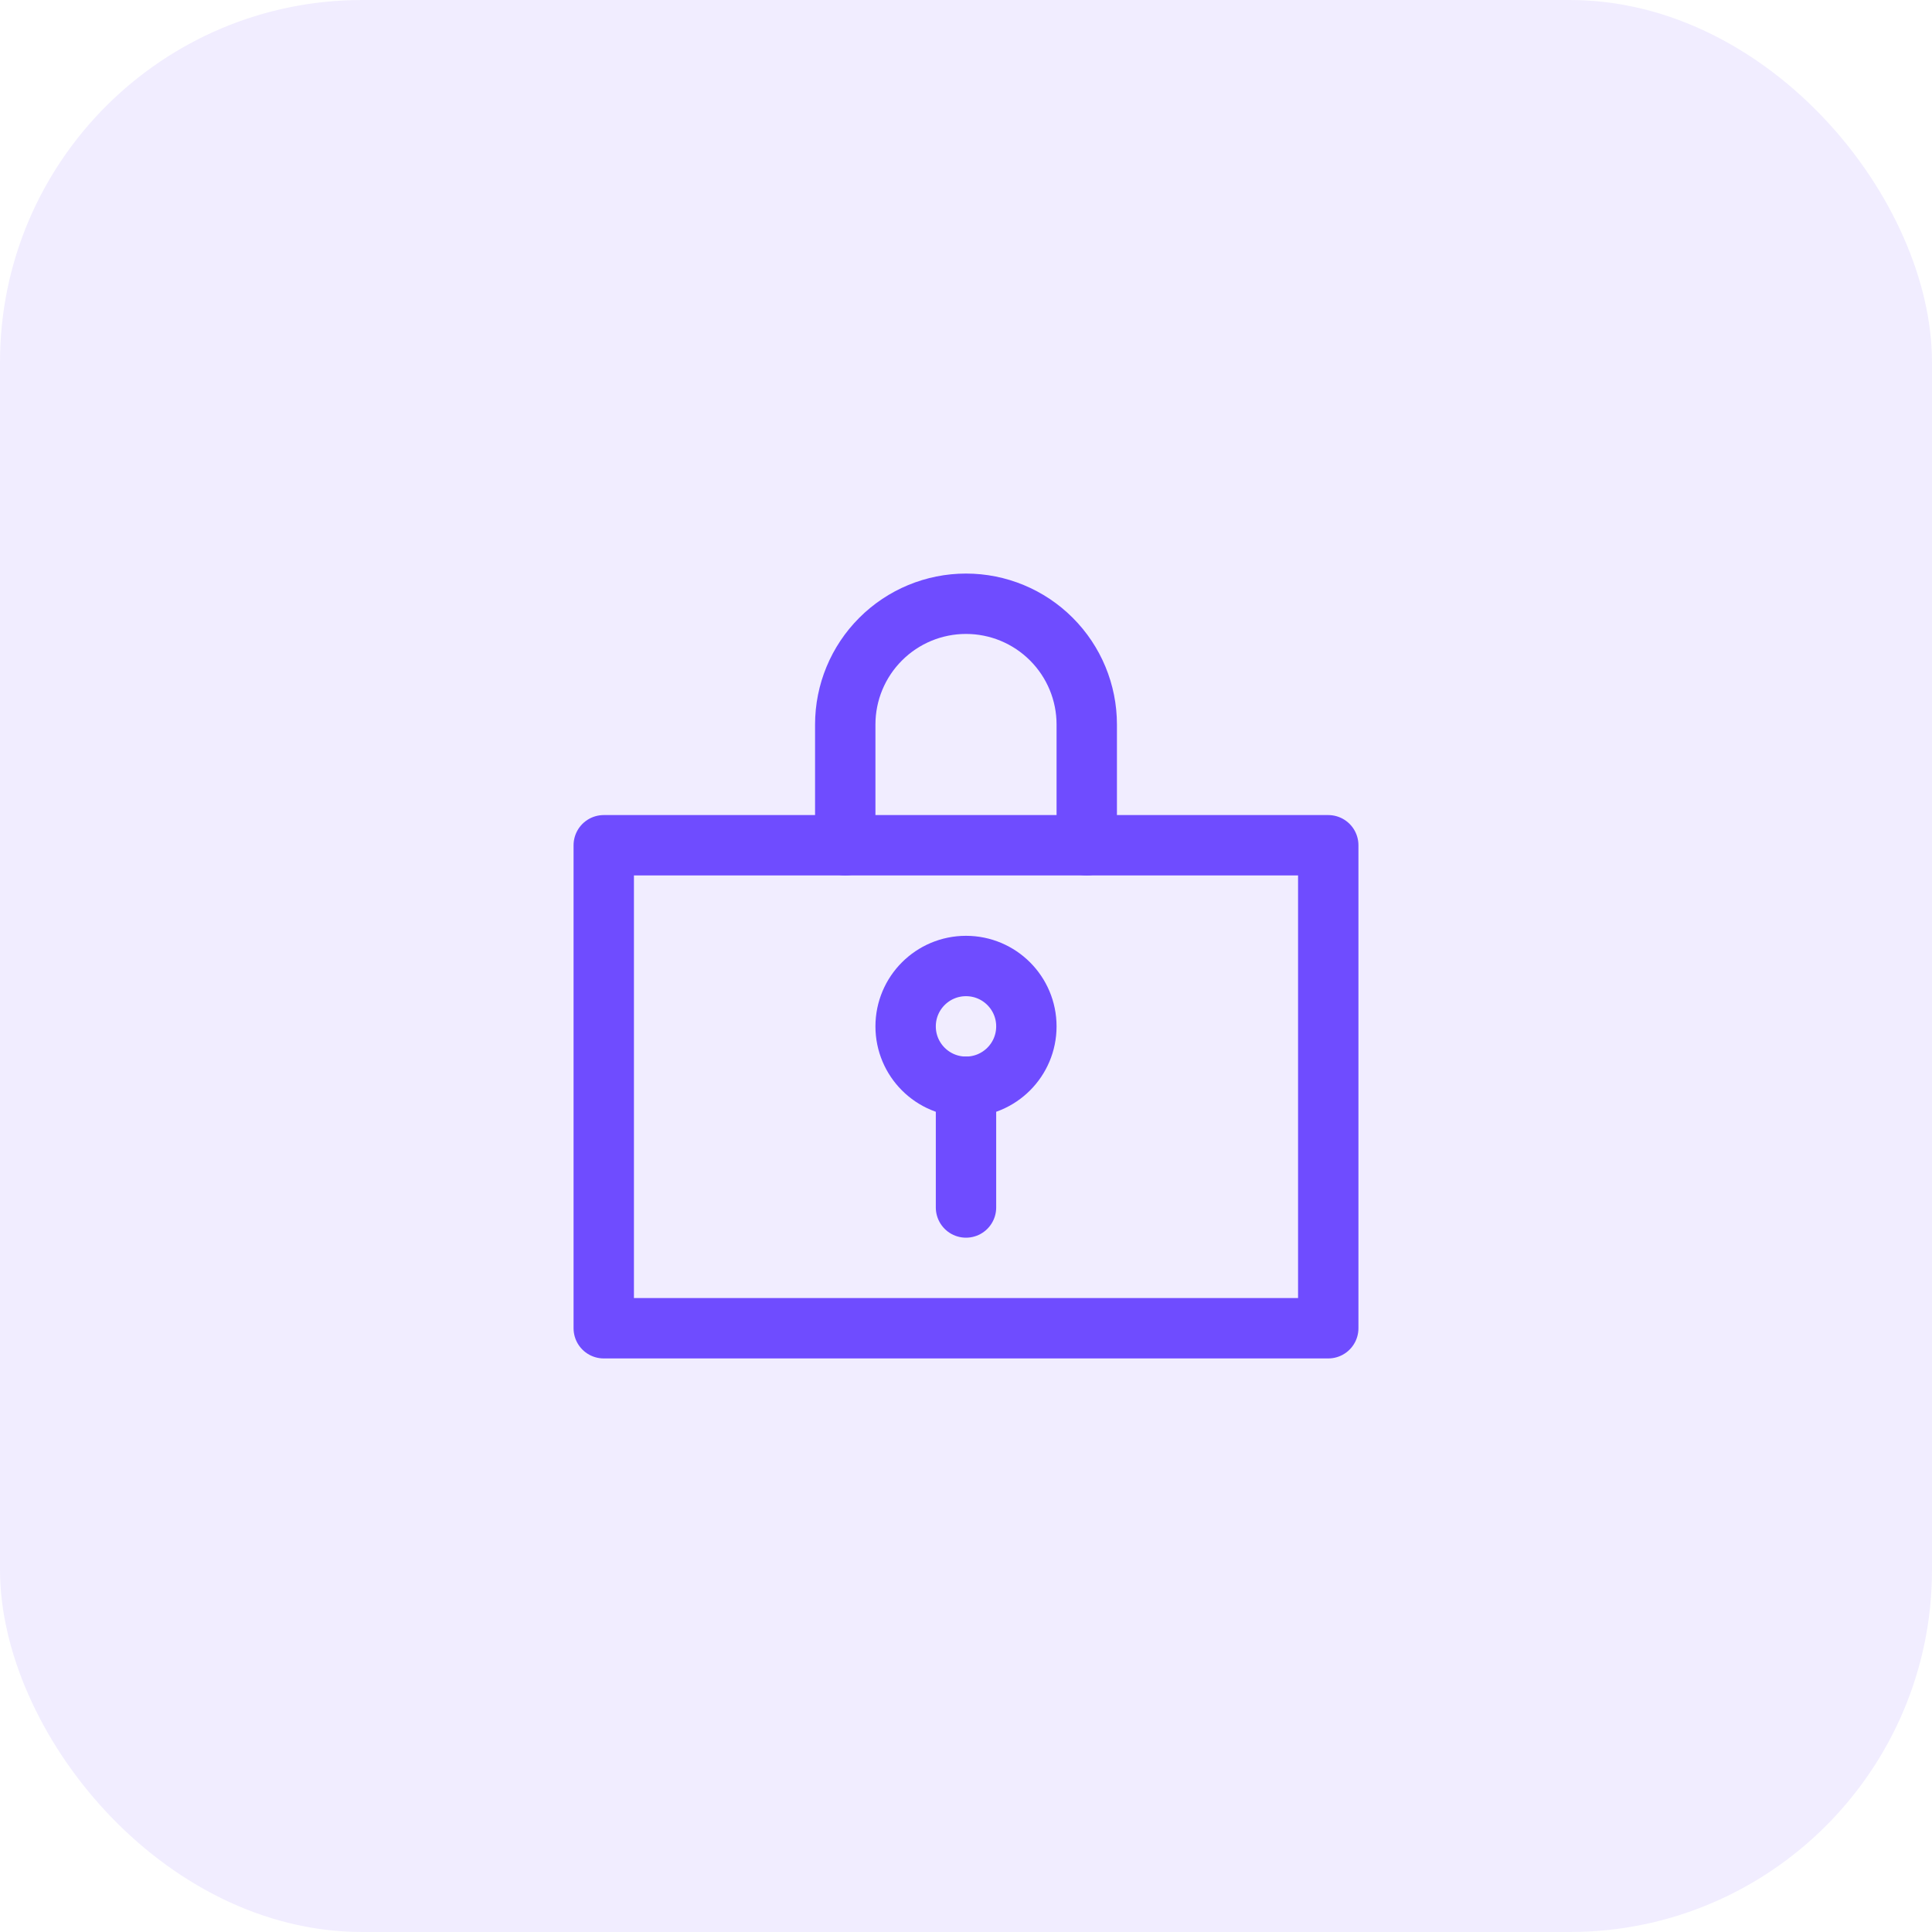 <svg width="64" height="64" viewBox="0 0 64 64" fill="none" xmlns="http://www.w3.org/2000/svg">
  <rect width="64" height="64" rx="12" fill="#6F4CFF" fill-opacity="0.1"/>
  <path d="M44 28H20V44H44V28Z" stroke="#6F4CFF" stroke-width="2" stroke-linecap="round" stroke-linejoin="round"/>
  <path d="M28 28V24C28 22.939 28.421 21.922 29.172 21.172C29.922 20.421 30.939 20 32 20C33.061 20 34.078 20.421 34.828 21.172C35.579 21.922 36 22.939 36 24V28" stroke="#6F4CFF" stroke-width="2" stroke-linecap="round" stroke-linejoin="round"/>
  <path d="M32 36C33.105 36 34 35.105 34 34C34 32.895 33.105 32 32 32C30.895 32 30 32.895 30 34C30 35.105 30.895 36 32 36Z" stroke="#6F4CFF" stroke-width="2" stroke-linecap="round" stroke-linejoin="round"/>
  <path d="M32 36V40" stroke="#6F4CFF" stroke-width="2" stroke-linecap="round" stroke-linejoin="round"/>
</svg>
